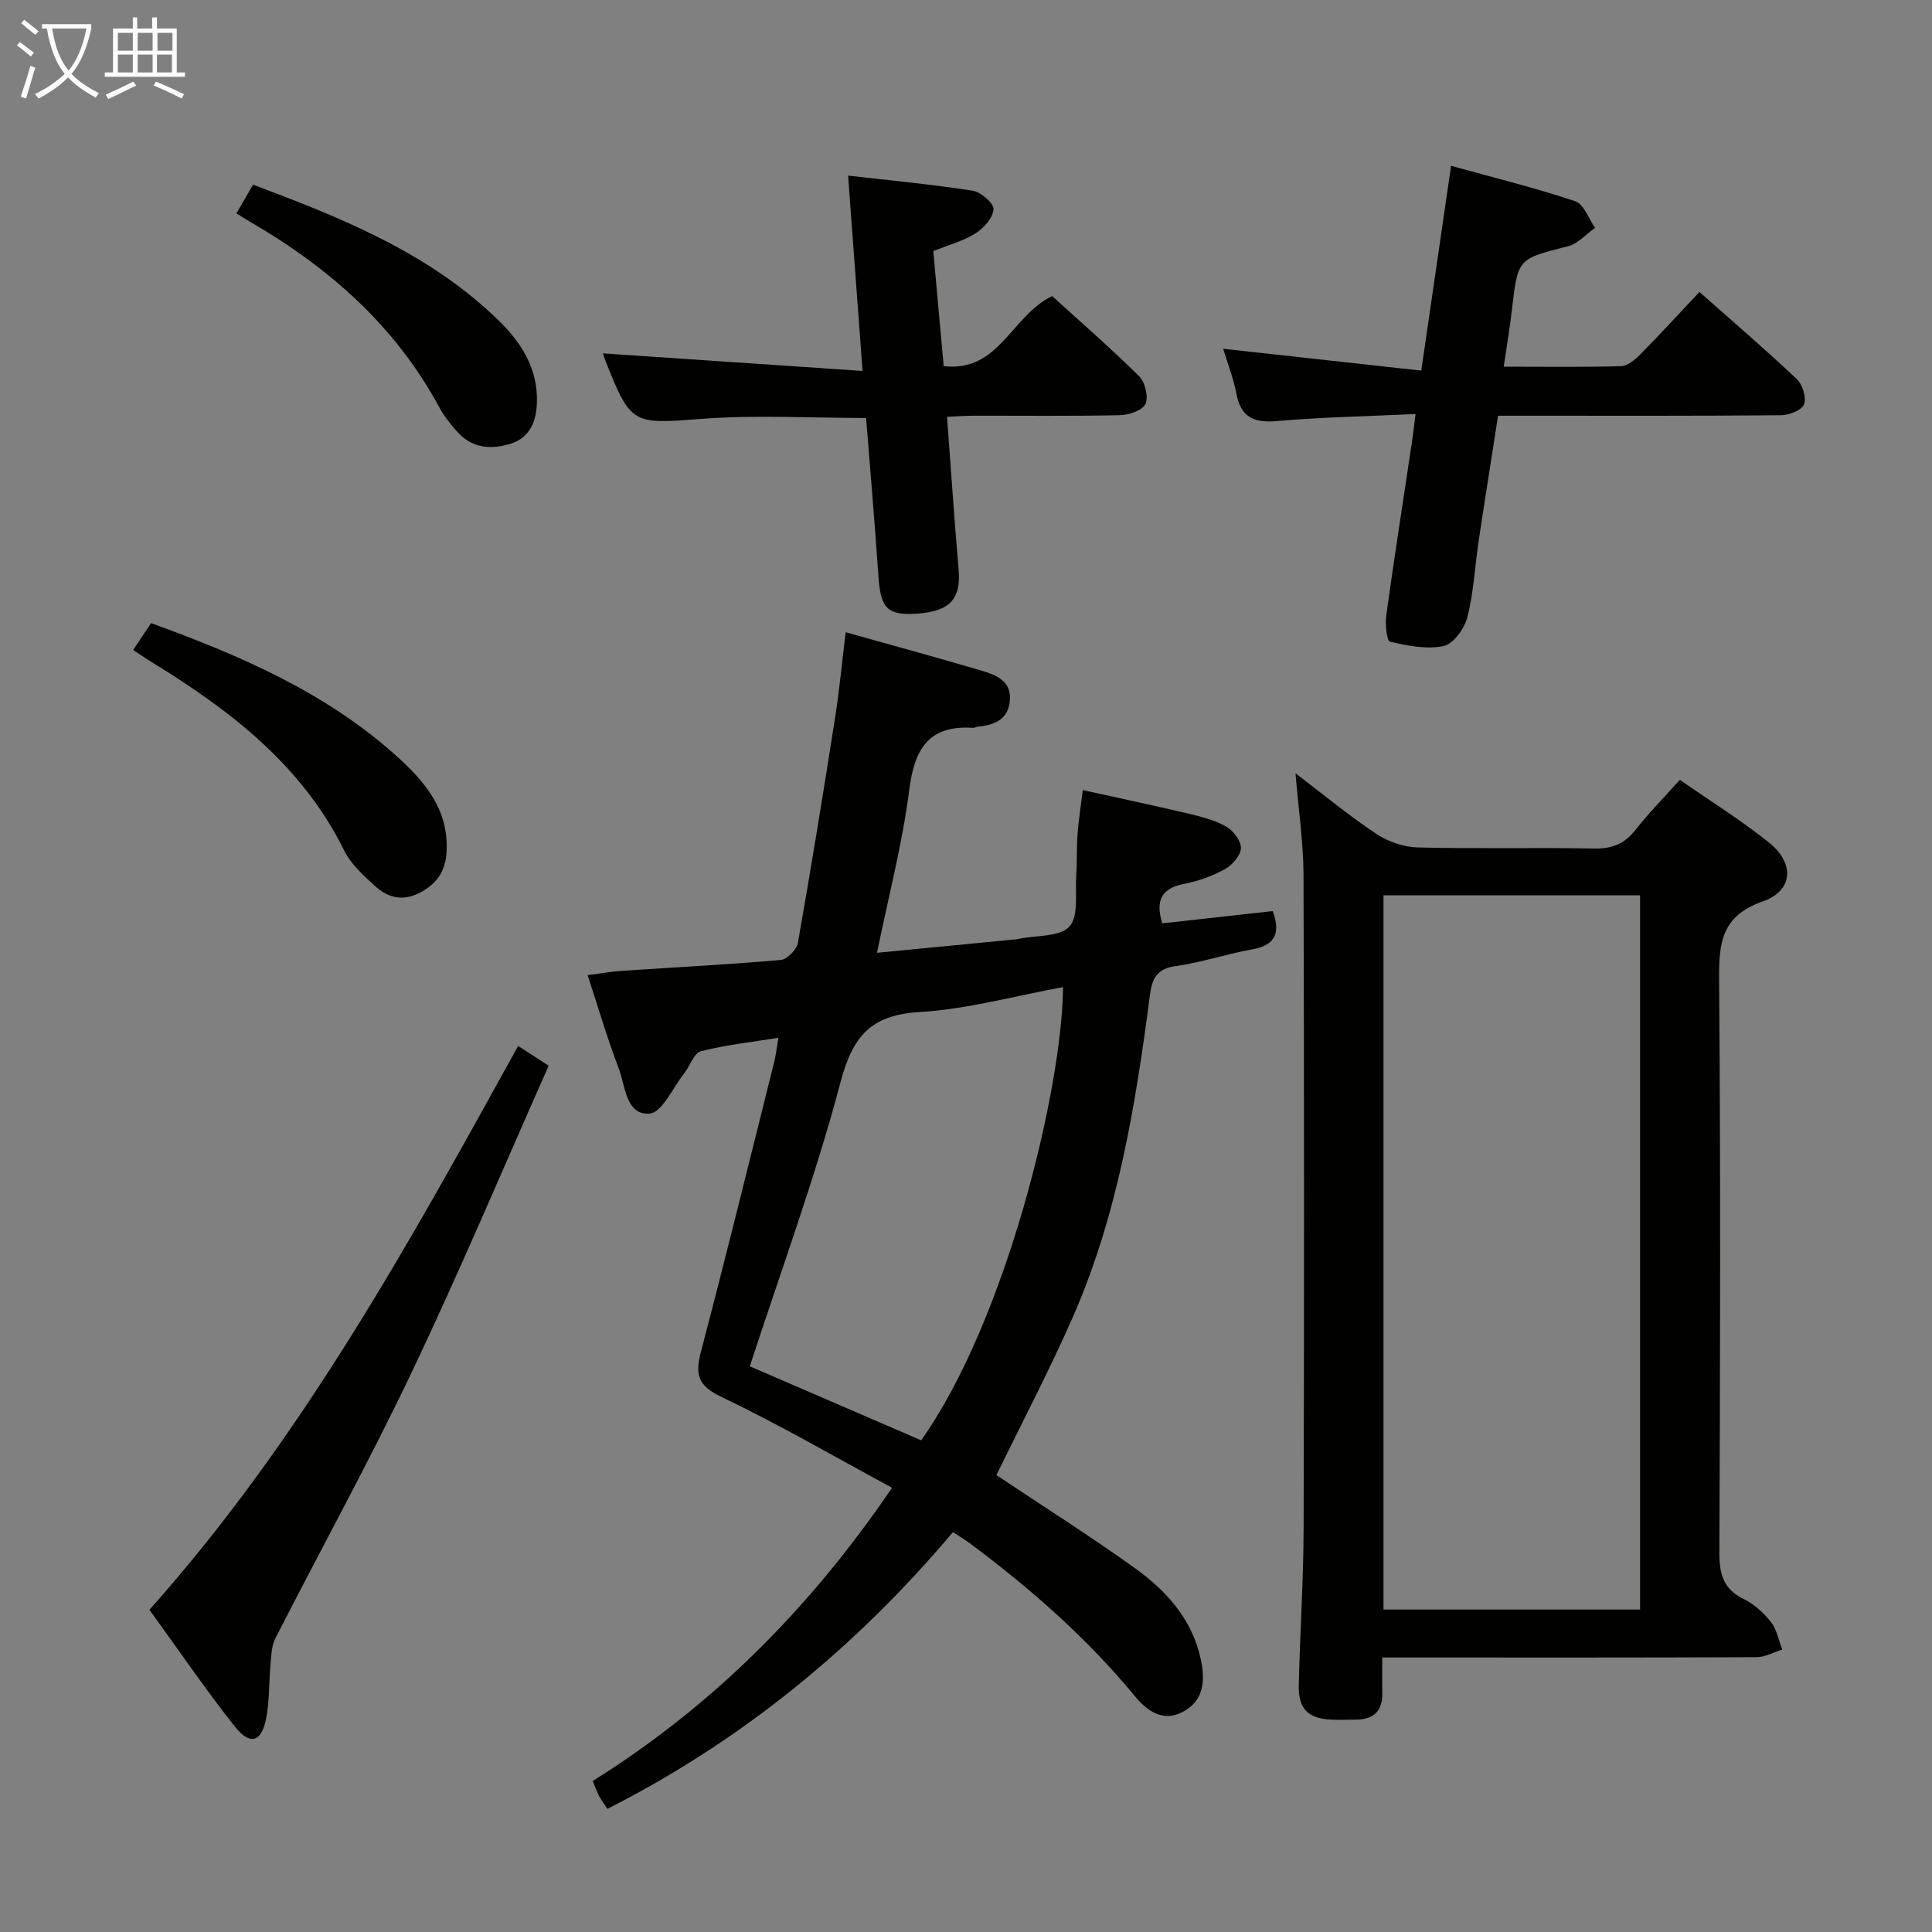 <svg enable-background="new 0 0 400 400" viewBox="0 0 400 400" xmlns="http://www.w3.org/2000/svg"><rect x="0" y="0" width="400" height="400" fill="#808080" stroke="none"/><g fill="#010100"><path d="m240.63 191.17c7.6-.84 15.27-1.69 22.89-2.54 1.8 5 .12 7.17-4.5 7.98-5.22.92-10.31 2.68-15.55 3.4-4.06.55-4.95 2.61-5.42 6.22-2.96 22.75-6.67 45.38-15.98 66.57-4.86 11.05-10.5 21.76-15.77 32.61 9.31 6.21 19.14 12.44 28.58 19.19 6.57 4.7 11.95 10.63 13.73 18.95.93 4.34.69 8.54-3.71 10.87-4.21 2.23-7.49-.27-10.01-3.33-9.92-12.03-21.54-22.19-33.97-31.48-1.17-.87-2.43-1.61-3.62-2.4-20.14 23.86-43.61 43.12-71.53 57.29-.71-1.07-1.29-1.82-1.73-2.65-.45-.85-.77-1.78-1.33-3.11 24.86-15.56 45.02-35.77 61.98-60.72-11.97-6.45-23.43-13.13-35.36-18.82-4.93-2.35-5.43-4.7-4.19-9.41 5.24-19.91 10.14-39.91 15.14-59.89.35-1.39.51-2.83.89-5.04-5.8.94-11.04 1.49-16.09 2.8-1.42.37-2.2 3.01-3.39 4.51-2.36 3-4.65 8.23-7.23 8.4-4.91.31-4.97-5.71-6.36-9.36-2.35-6.15-4.2-12.5-6.44-19.32 2.66-.34 4.89-.74 7.15-.89 10.95-.74 21.91-1.29 32.84-2.25 1.31-.12 3.29-2.13 3.54-3.52 2.74-15.53 5.27-31.09 7.71-46.67.9-5.73 1.44-11.51 2.19-17.66 9.59 2.69 18.85 5.21 28.05 7.93 3.04.9 6.31 2.1 5.94 6.25-.35 3.92-3.24 5.05-6.65 5.37-.33.03-.65.27-.96.24-9.18-.6-12.14 4.34-13.22 12.84-1.41 11.12-4.29 22.05-6.68 33.74 9.8-.95 19.37-1.88 28.94-2.81.16-.02.33-.07.49-.1 3.59-.74 8.43-.35 10.42-2.54 1.97-2.17 1.14-6.94 1.4-10.58.2-2.82.06-5.67.27-8.49.2-2.8.65-5.59 1.09-9.17 7.37 1.63 14.57 3.15 21.73 4.84 2.72.64 5.54 1.35 7.94 2.7 1.48.83 3.1 2.95 3.07 4.46-.03 1.5-1.76 3.49-3.26 4.33-2.58 1.43-5.49 2.5-8.39 3.06-4.63.89-6.15 3.25-4.64 8.2zm-20.54 13.2c-9.96 1.82-19.79 4.57-29.75 5.17-10.12.61-13.81 5.04-16.34 14.59-5.2 19.66-12.27 38.83-18.76 58.75 11.73 5.07 23.66 10.22 35.48 15.32 17.48-24.62 29.2-72.66 29.37-93.83z"/><path d="m268.22 160.1c5.92 4.5 11.14 8.84 16.77 12.57 2.44 1.62 5.7 2.72 8.61 2.79 12.15.3 24.32-.02 36.47.22 3.7.07 6.26-.97 8.53-3.85 2.75-3.5 5.9-6.69 9.2-10.37 6.35 4.42 12.72 8.37 18.52 13.04 5.28 4.25 4.92 9.94-1.31 12.11-8.65 3.01-9.16 8.65-9.09 16.34.33 39.48.22 78.95.06 118.43-.02 4.4.75 7.58 4.99 9.66 2.17 1.07 4.17 2.86 5.68 4.78 1.22 1.55 1.6 3.77 2.36 5.7-1.79.55-3.57 1.58-5.36 1.58-23.82.11-47.64.07-71.46.07-1.79 0-3.58 0-6.01 0 0 2.8-.04 5.07.01 7.34.09 3.77-1.82 5.5-5.48 5.52-1.67.01-3.33.08-5 .01-4.9-.22-6.93-2.2-6.81-7.19.25-10.81.97-21.61 1-32.41.12-45.14.12-90.28-.02-135.42-.04-6.71-1.04-13.41-1.66-20.92zm18.22 25.26v147.88h53.12c0-49.43 0-98.51 0-147.88-17.7 0-35.13 0-53.12 0z"/><path d="m294.26 76.73c2.16-14.83 4.09-28.1 6.17-42.4 8.73 2.42 17.33 4.54 25.7 7.33 1.79.6 2.77 3.61 4.12 5.51-1.88 1.32-3.58 3.31-5.66 3.83-10.33 2.6-10.33 2.46-11.57 13.18-.43 3.75-1.07 7.48-1.69 11.74 8.35 0 16.32.12 24.27-.11 1.37-.04 2.92-1.34 4-2.44 4.08-4.12 7.99-8.4 12.25-12.92 6.89 6.1 13.68 11.92 20.17 18.05 1.19 1.13 2.02 3.86 1.48 5.24-.48 1.22-3.11 2.22-4.8 2.23-17.48.16-34.97.1-52.45.1-1.82 0-3.64 0-6.09 0-1.36 8.77-2.74 17.38-4.03 25.99-.78 5.25-1.03 10.63-2.33 15.74-.6 2.34-2.88 5.51-4.91 5.95-3.52.75-7.49-.06-11.11-.9-.67-.15-1.02-3.62-.77-5.46 1.66-11.99 3.54-23.96 5.33-35.94.24-1.6.41-3.21.73-5.73-9.96.47-19.4.64-28.78 1.46-4.8.42-7.41-.88-8.32-5.74-.57-3.05-1.75-5.99-2.73-9.23 13.78 1.52 27.19 2.99 41.02 4.52z"/><path d="m179.32 86.54c-11.52 0-22.69-.66-33.74.16-14.63 1.09-14.89 1.42-20.22-11.97-.29-.74-.5-1.52-.51-1.57 17.65 1.2 35.4 2.4 53.73 3.64-1.05-14.18-1.98-26.85-2.99-40.44 9.14 1.05 17.52 1.83 25.81 3.13 1.7.27 4.38 2.61 4.3 3.84-.12 1.78-2.03 3.93-3.75 5-2.62 1.62-5.73 2.45-8.72 3.66.72 8.03 1.42 15.76 2.15 23.82 11.53 1.3 13.92-10.38 22.46-14.51 5.71 5.2 12.05 10.7 18.01 16.6 1.24 1.23 1.97 4.29 1.29 5.75-.62 1.34-3.44 2.27-5.31 2.31-10.16.22-20.33.09-30.49.11-1.62 0-3.24.14-5.27.23.81 10.77 1.5 21.18 2.4 31.57.53 6.12-1.78 8.72-8.64 9.18-6.13.41-7.51-1.1-7.97-7.82-.74-10.91-1.68-21.82-2.54-32.69z"/><path d="m30.94 333.29c31.45-35.27 53.73-75.79 76.33-116.74 1.97 1.28 3.71 2.4 6.33 4.1-9.44 21.24-18.44 42.64-28.42 63.58-8.85 18.58-18.81 36.63-28.17 54.97-.77 1.51-.83 3.45-.99 5.21-.35 3.78-.2 7.64-.91 11.35-.95 4.94-3.33 5.69-6.49 1.7-6.08-7.67-11.6-15.79-17.68-24.17z"/><path d="m27.57 134.57c1.44-2.16 2.53-3.8 3.71-5.56 18.29 6.64 35.89 14.21 50.5 27.24 6.03 5.38 11.28 11.33 10.66 20.37-.27 3.93-2.15 6.43-5.5 8.2-3.42 1.8-6.55 1.12-9.17-1.27-2.42-2.21-5.08-4.56-6.49-7.42-8.69-17.63-23.44-28.93-39.6-38.88-1.25-.76-2.46-1.6-4.11-2.68z"/><path d="m48.95 44.2c1.23-2.13 2.21-3.83 3.44-5.97 18.44 6.93 36.57 14.16 50.93 28.2 4.57 4.47 7.99 9.81 7.85 16.67-.08 3.98-1.35 7.42-5.33 8.72-3.94 1.28-7.98 1.09-11.06-2.31-1.44-1.59-2.83-3.31-3.84-5.19-9.04-16.79-22.72-28.83-38.96-38.28-.85-.5-1.69-1.03-3.03-1.84z"/></g><path d="m6.4 11.7c-1-.8-1.9-1.6-2.9-2.3l.6-.7c.9.7 1.9 1.4 2.9 2.2zm-2.1 8.3c.7-2.1 1.4-4.2 2-6.4.2.1.6.3 1 .4-.7 2.3-1.3 4.4-1.9 6.4zm3-12.8c-1.1-.9-2.1-1.7-2.9-2.4l.6-.7c1 .8 2 1.5 3 2.4zm1.4-1.3v-.9h10.2v.9c-.9 4.2-2.3 7.3-4.1 9.4 1.3 1.4 3.2 2.7 5.7 4-.2.2-.4.5-.7.9-2.5-1.4-4.4-2.7-5.7-4.2-1.4 1.5-3.5 3-6.1 4.4 0 0 0 0-.1-.1-.3-.4-.5-.7-.7-.8 2.7-1.3 4.7-2.8 6.2-4.2-1.8-2.2-3-5.3-3.7-9.4zm9.2 0h-7.1c.6 3.8 1.7 6.7 3.4 8.7 1.7-2 2.9-4.8 3.7-8.7z" fill="#fafbfa"/><path d="m31.6 3.6h.9v2.3h4.1v9.1h1.7v.9h-16.6v-.9h1.7v-9.1h4.1v-2.3h.9v2.3h3.1v-2.3zm-4 13.3.6.8c-1.9.9-3.8 1.9-5.8 2.8-.2-.3-.3-.6-.5-.9 2-.9 3.9-1.8 5.7-2.7zm-3.2-10.1v3.7h3.1v-3.7zm0 4.5v3.7h3.1v-3.7zm4.1-4.5v3.7h3.1v-3.7zm0 4.5v3.7h3.1v-3.7zm9.1 9.1c-2.1-1.1-4.1-2-5.8-2.7l.5-.8c2.2.9 4.1 1.8 5.8 2.6zm-1.9-13.6h-3.1v3.7h3.1zm-3.2 4.5v3.7h3.1v-3.7z" fill="#fafbfa"/></svg>